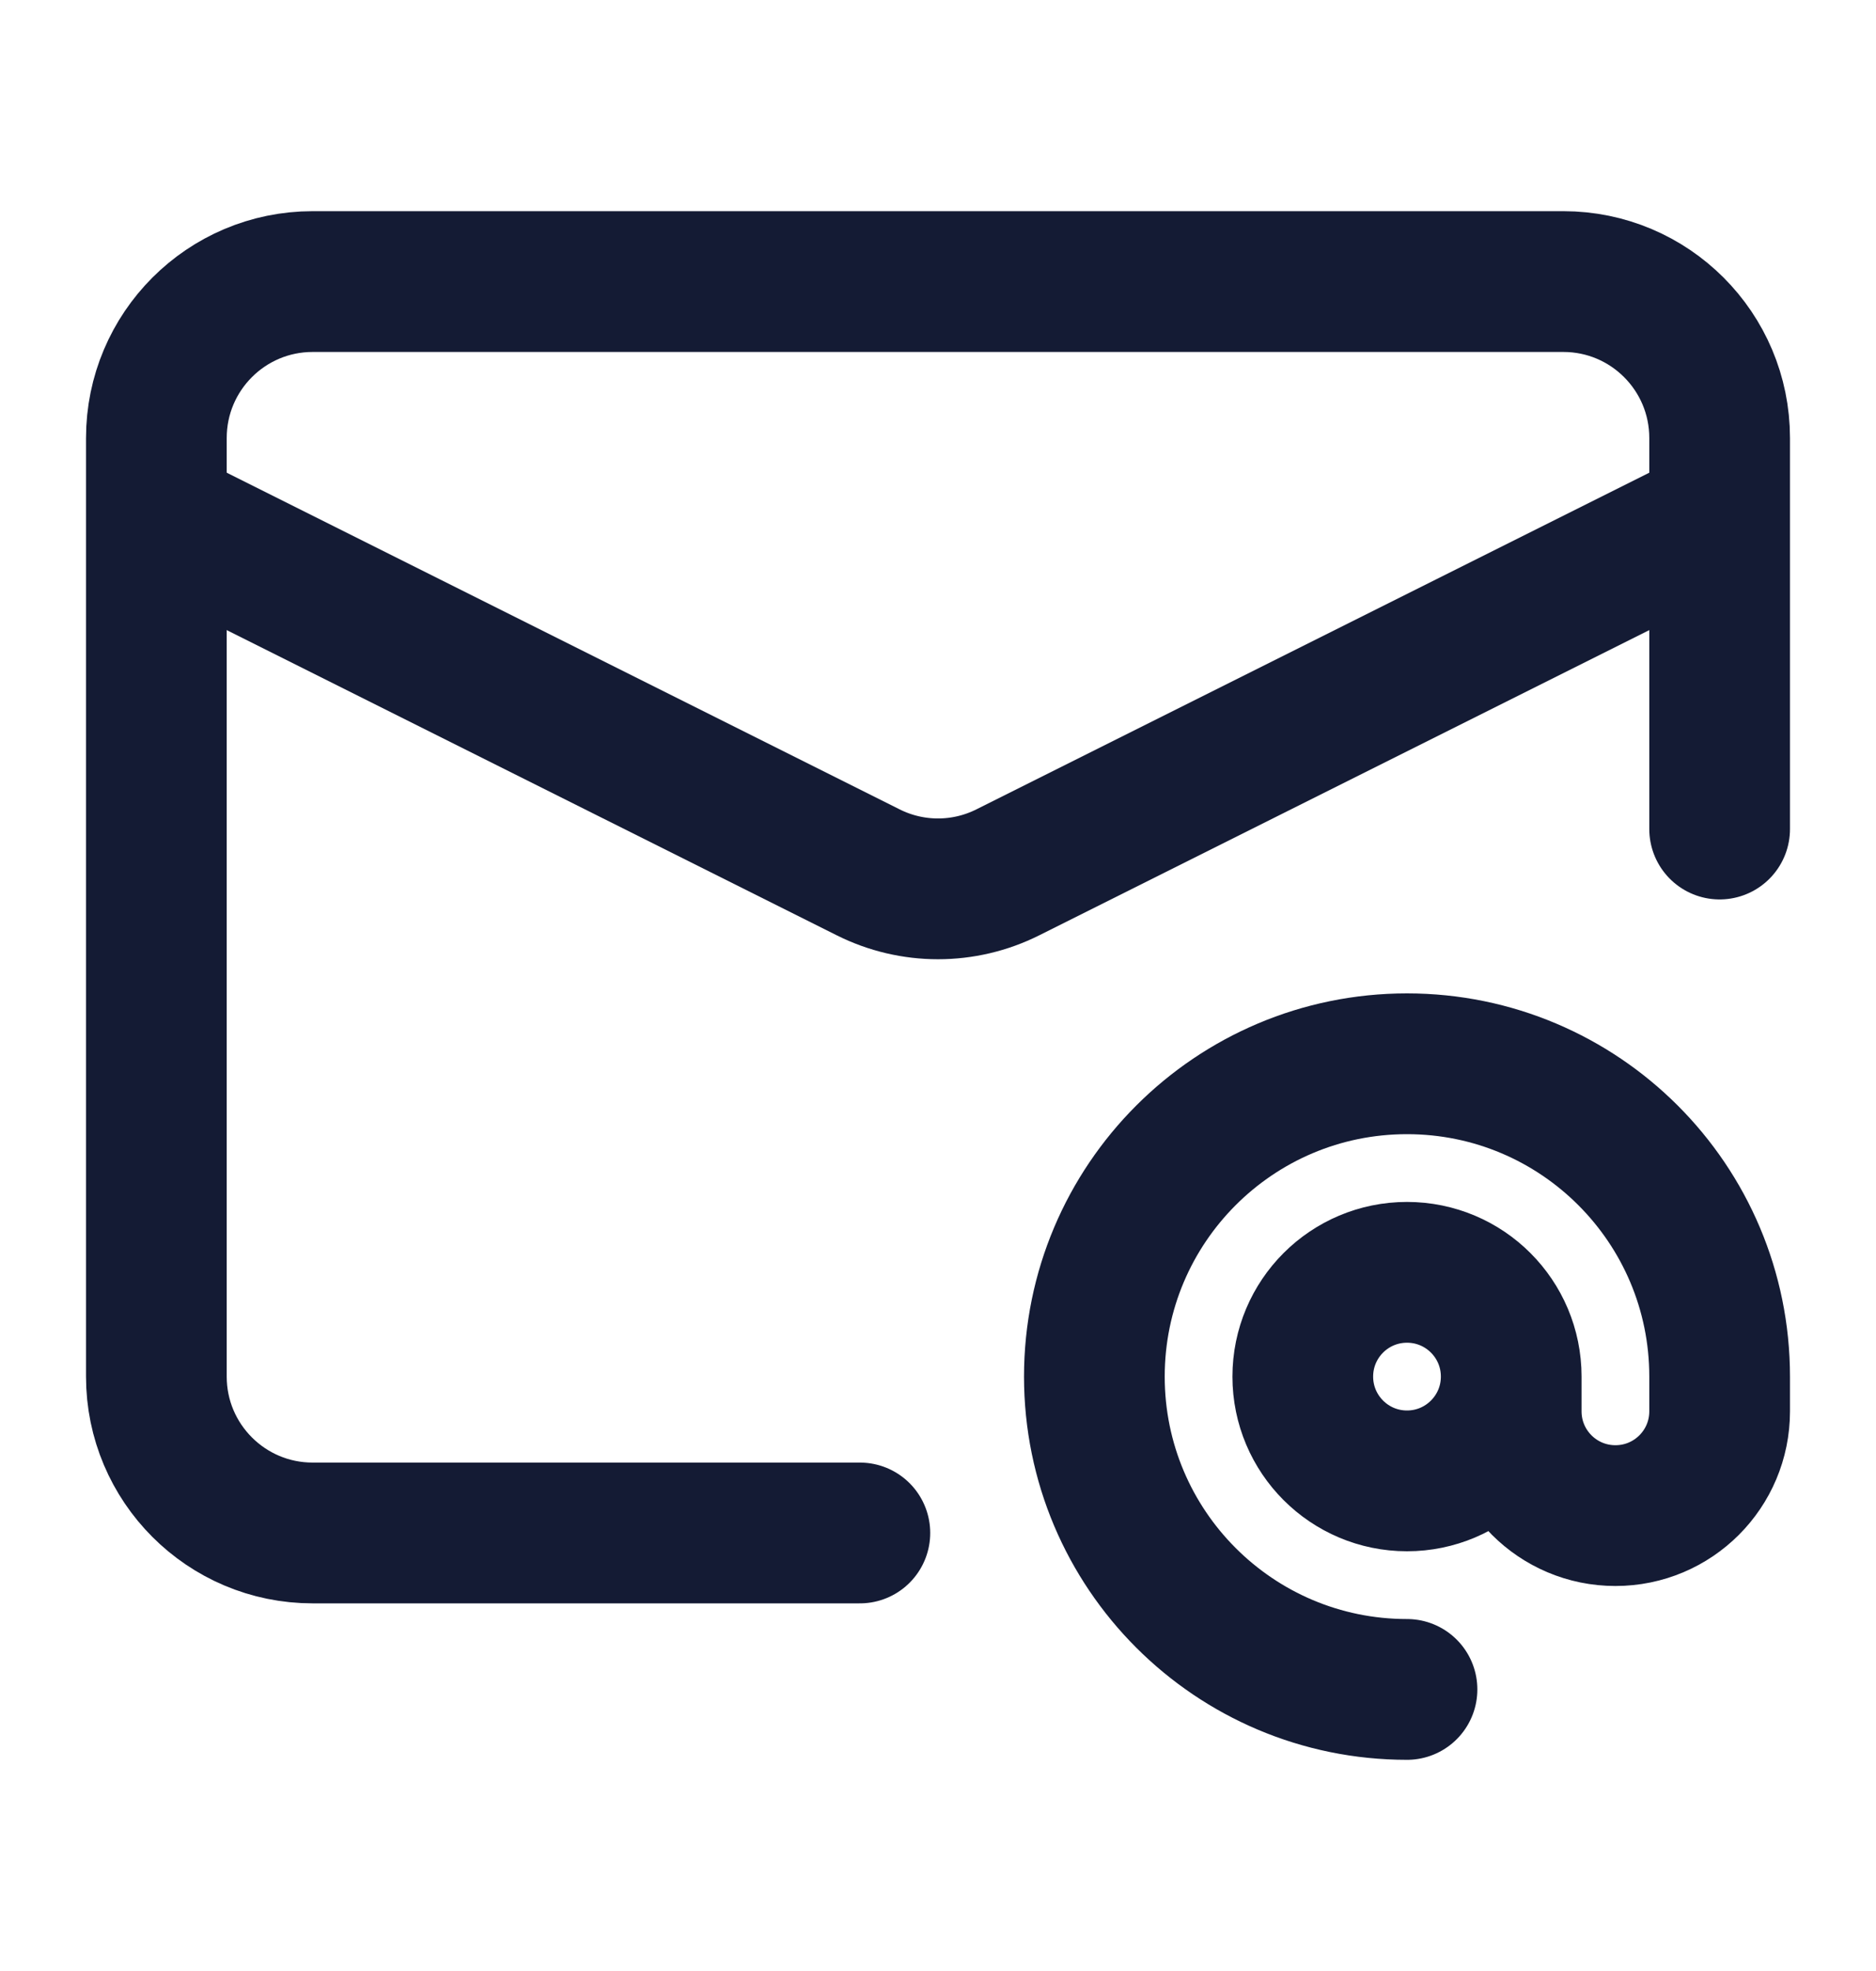 <svg width="20" height="21" viewBox="0 0 20 21" fill="none" xmlns="http://www.w3.org/2000/svg">
<path d="M9.167 16.333H3.333C2.413 16.333 1.667 15.587 1.667 14.667V4.667C1.667 3.746 2.413 3 3.333 3H16.667C17.587 3 18.333 3.746 18.333 4.667V8.833" stroke="#141B34" stroke-width="1.5" stroke-linecap="round" stroke-linejoin="round"/>
<path d="M18.333 5.5L10.745 9.294C10.276 9.529 9.724 9.529 9.255 9.294L1.667 5.5" stroke="#141B34" stroke-width="1.5" stroke-linejoin="round"/>
<path d="M16.111 14.667C16.111 15.28 15.614 15.778 15 15.778C14.386 15.778 13.889 15.28 13.889 14.667C13.889 14.053 14.386 13.556 15 13.556C15.614 13.556 16.111 14.053 16.111 14.667ZM16.111 14.667V15.037C16.111 15.651 16.608 16.148 17.222 16.148C17.836 16.148 18.333 15.651 18.333 15.037V14.667C18.333 12.826 16.841 11.334 15 11.334C13.159 11.334 11.667 12.826 11.667 14.667C11.667 16.508 13.159 18 15 18" stroke="#141B34" stroke-width="1.5" stroke-linecap="round" stroke-linejoin="round"/>
</svg>
